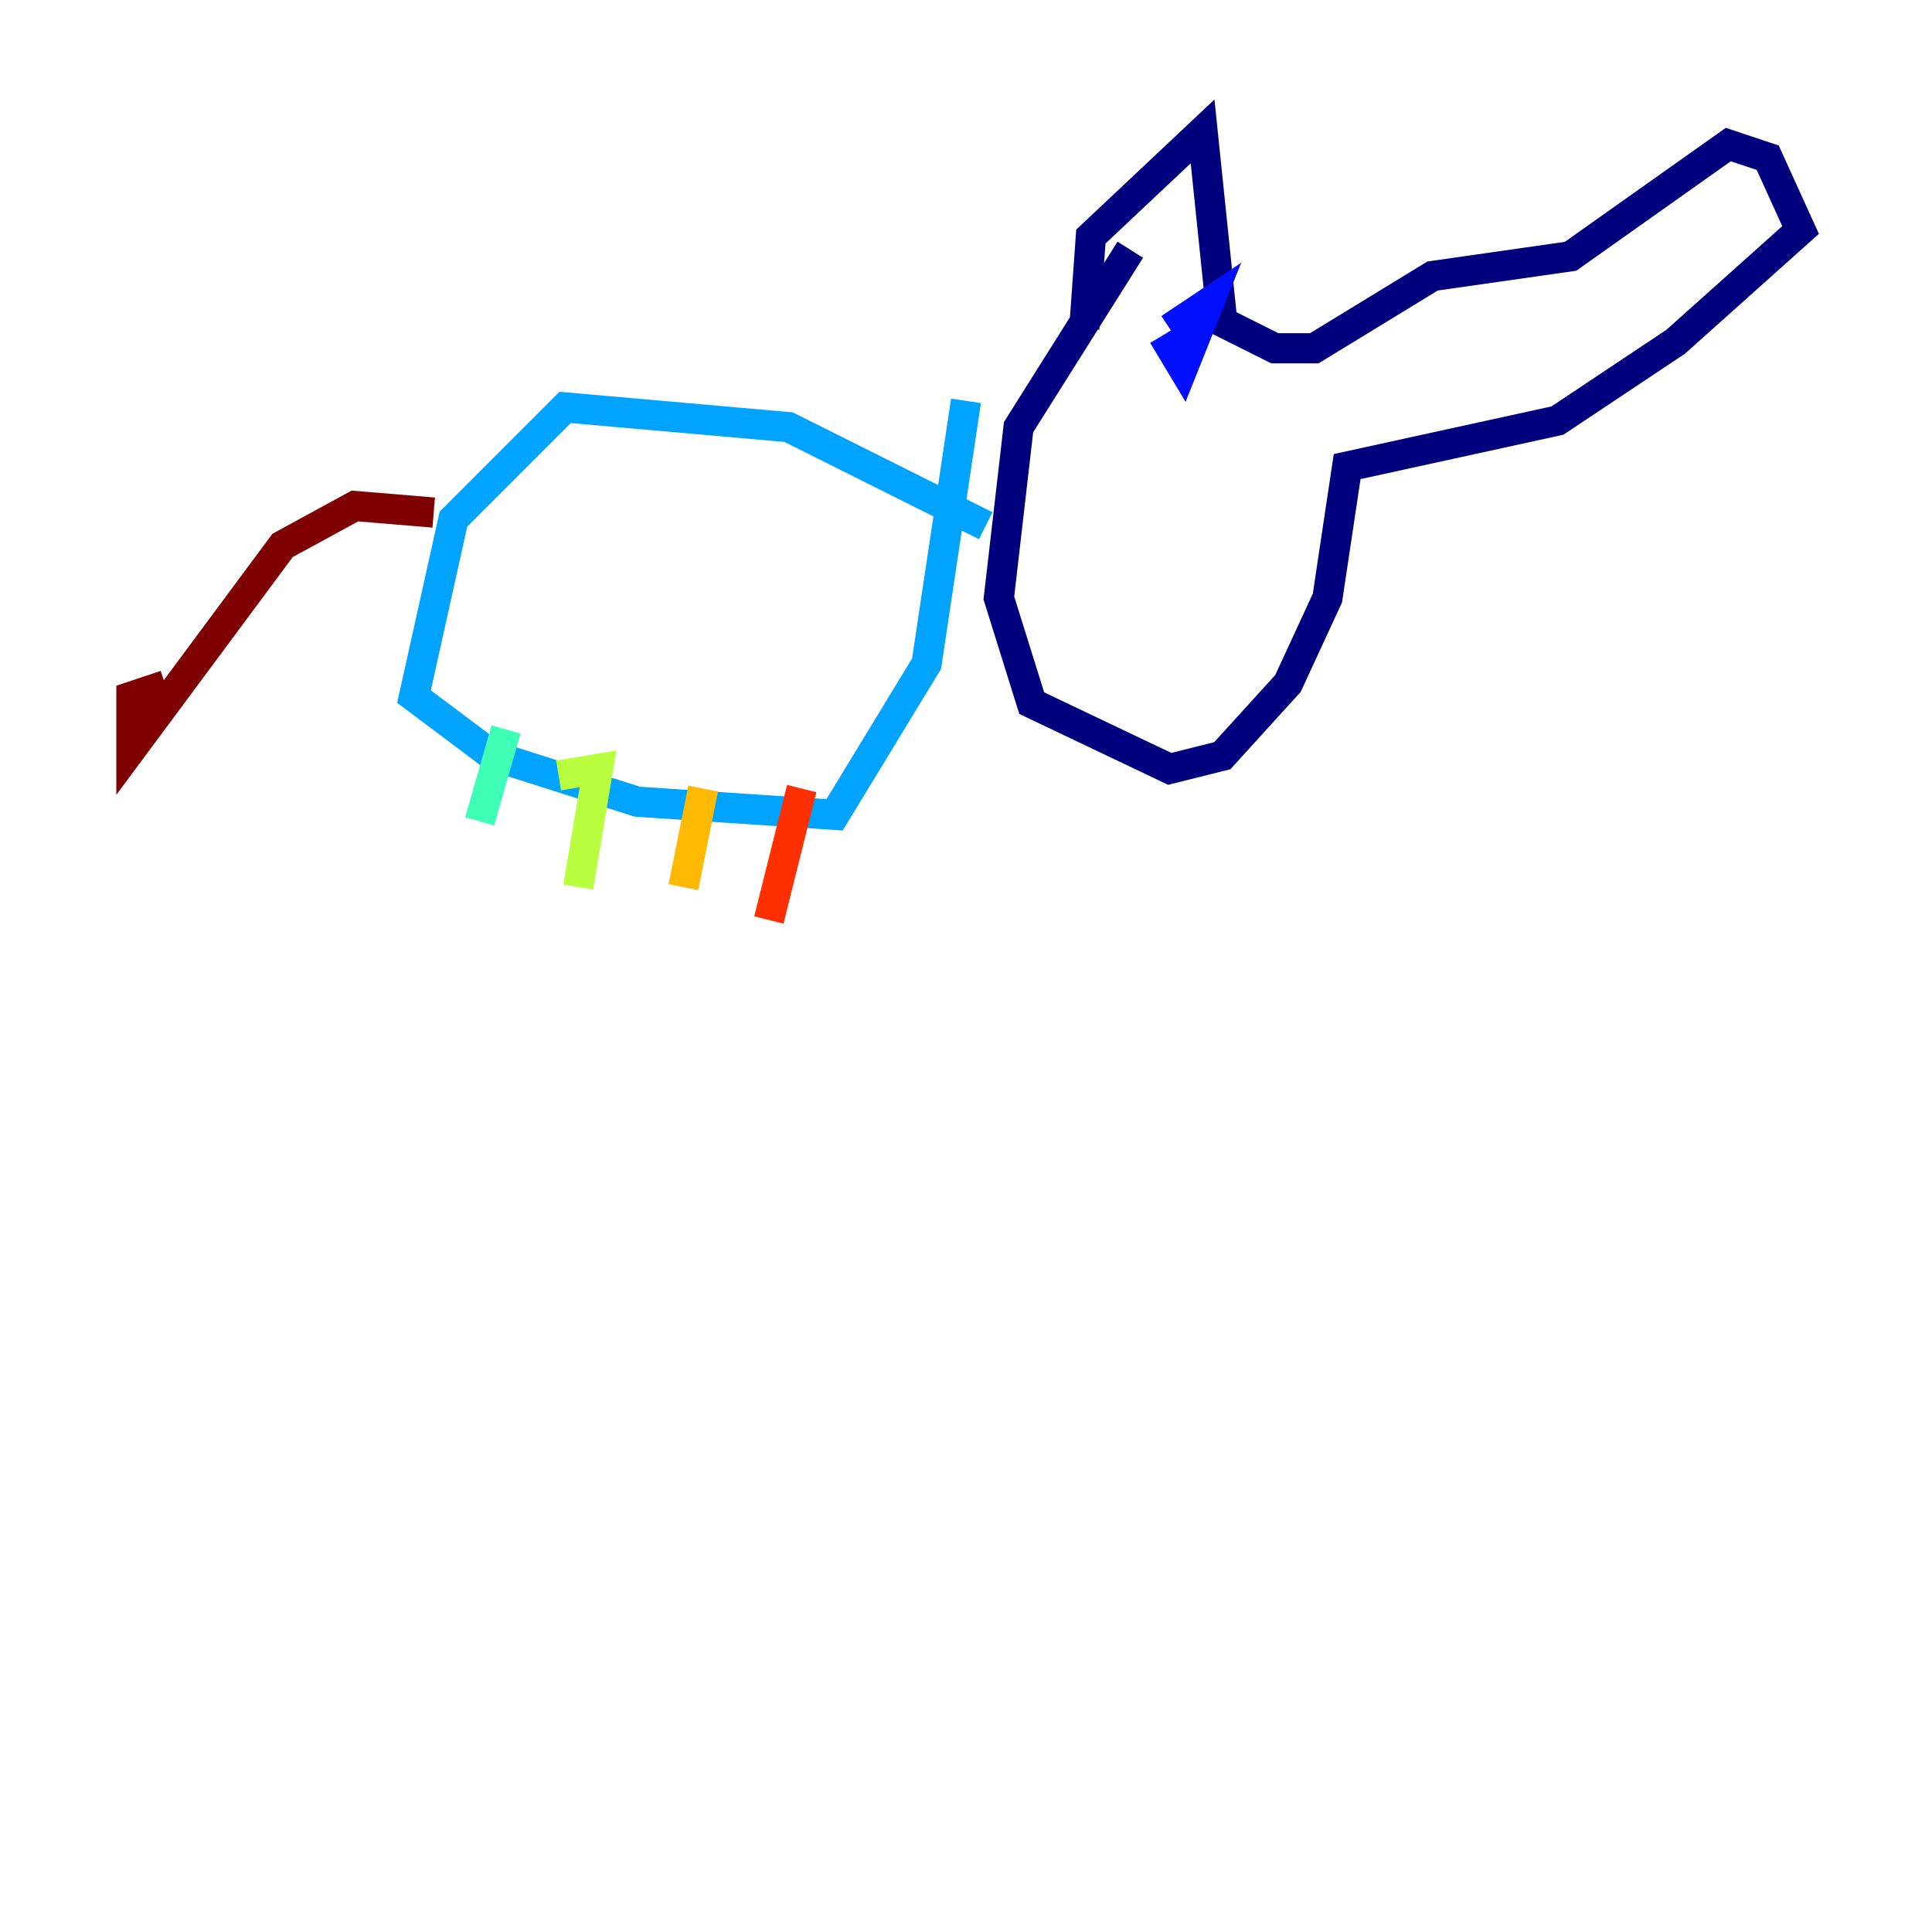 <?xml version="1.0" encoding="utf-8" ?>
<svg baseProfile="tiny" height="128" version="1.2" viewBox="0,0,128,128" width="128" xmlns="http://www.w3.org/2000/svg" xmlns:ev="http://www.w3.org/2001/xml-events" xmlns:xlink="http://www.w3.org/1999/xlink"><defs /><polyline fill="none" points="71.837,21.769 72.272,15.674 79.674,8.707 80.98,21.333 84.463,23.075 87.075,23.075 94.912,18.286 104.054,16.98 114.503,9.578 117.116,10.449 119.293,15.238 111.02,22.64 103.184,27.864 89.252,30.912 87.946,39.619 85.333,45.279 80.98,50.068 77.497,50.939 68.354,46.585 66.177,39.619 67.483,28.299 74.884,16.544" stroke="#00007f" stroke-width="2" /><polyline fill="none" points="77.061,22.204 78.367,24.381 80.109,20.027 77.497,21.769" stroke="#0010ff" stroke-width="2" /><polyline fill="none" points="65.306,34.83 52.245,28.299 37.442,26.993 30.041,34.395 27.429,46.15 32.653,50.068 42.231,53.116 55.292,53.986 61.388,43.973 64.0,26.558" stroke="#00a4ff" stroke-width="2" /><polyline fill="none" points="33.524,48.327 31.782,54.422" stroke="#3fffb7" stroke-width="2" /><polyline fill="none" points="37.007,51.374 39.619,50.939 38.313,58.776" stroke="#b7ff3f" stroke-width="2" /><polyline fill="none" points="46.585,52.245 45.279,58.776" stroke="#ffb900" stroke-width="2" /><polyline fill="none" points="53.116,52.245 50.939,60.952" stroke="#ff3000" stroke-width="2" /><polyline fill="none" points="28.735,33.959 23.51,33.524 18.721,36.136 8.707,49.633 8.707,46.15 10.014,45.714 10.449,47.02 9.143,48.762 8.707,45.714 8.707,47.891" stroke="#7f0000" stroke-width="2" /></svg>